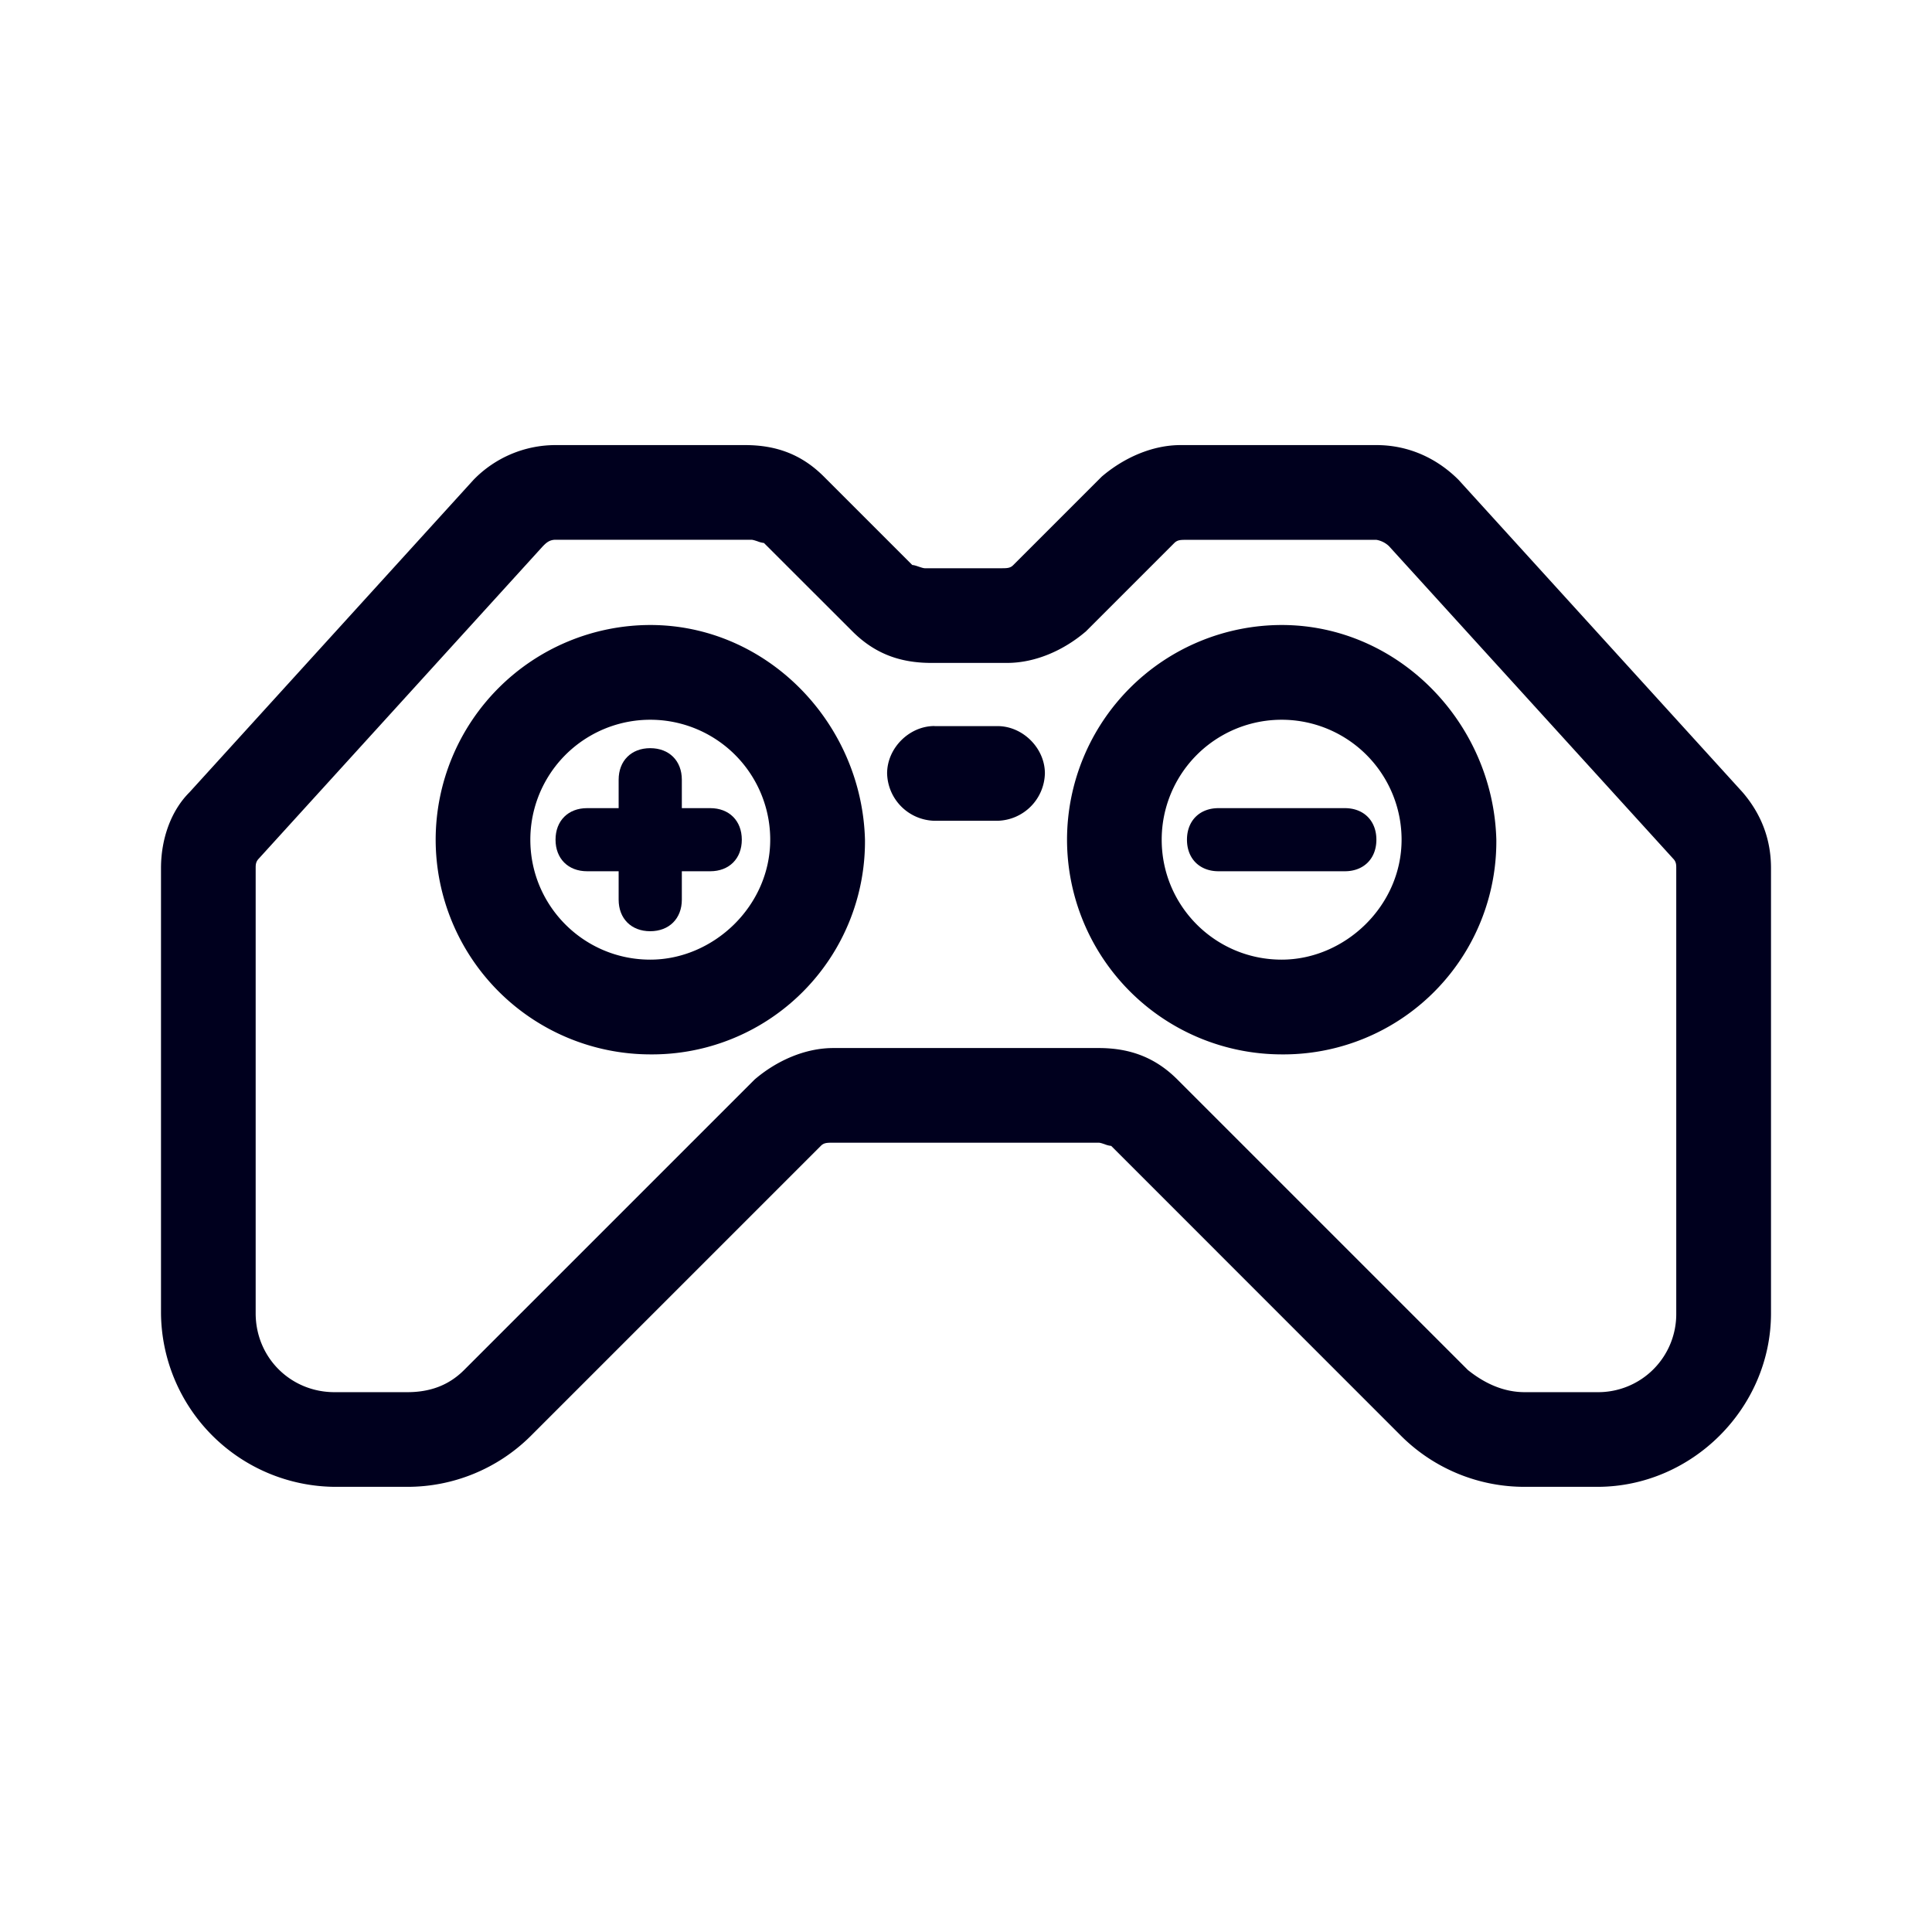 <svg xmlns="http://www.w3.org/2000/svg" width="24" height="24" fill="none"><path fill="#00001E" d="M8.824 10.039H8.47v-.353c0-.235-.157-.392-.393-.392-.235 0-.392.157-.392.392v.353h-.392c-.235 0-.392.157-.392.392s.157.392.392.392h.392v.353c0 .235.157.392.392.392s.393-.157.393-.392v-.353h.353c.235 0 .392-.157.392-.392s-.157-.392-.392-.392"/><path fill="#00001E" d="M5.412 10.431a2.67 2.67 0 0 1 2.666-2.667c1.451 0 2.628 1.216 2.667 2.667a2.645 2.645 0 0 1-2.667 2.667 2.67 2.67 0 0 1-2.666-2.667m1.176 0c0 .824.667 1.49 1.49 1.49.785 0 1.49-.666 1.49-1.49a1.49 1.49 0 1 0-2.98 0M15.137 10.039c-.235 0-.392.157-.392.392s.157.392.392.392h1.569c.235 0 .392-.157.392-.392s-.157-.392-.392-.392z"/><path fill="#00001E" d="M13.255 10.431a2.67 2.67 0 0 1 2.666-2.667c1.451 0 2.628 1.216 2.667 2.667a2.645 2.645 0 0 1-2.667 2.667 2.67 2.67 0 0 1-2.666-2.667m1.176 0c0 .824.667 1.49 1.49 1.49.785 0 1.49-.666 1.49-1.49a1.49 1.49 0 1 0-2.98 0M11.608 9.02h.784c.314 0 .588.274.588.587a.603.603 0 0 1-.588.589h-.784a.603.603 0 0 1-.588-.589c0-.313.274-.588.588-.588"/><path fill="#00001E" d="m18.118 5.96 3.53 3.883q.352.411.352.941v5.53c0 1.176-.98 2.156-2.157 2.156h-.902a2.17 2.17 0 0 1-1.53-.627l-3.607-3.608a.3.3 0 0 1-.079-.02c-.029-.01-.058-.02-.078-.02h-3.294c-.079 0-.118 0-.157.04l-3.608 3.608a2.17 2.17 0 0 1-1.53.627h-.901A2.176 2.176 0 0 1 2 16.313v-5.529c0-.353.118-.706.353-.941l3.53-3.883a1.42 1.42 0 0 1 1.019-.431h2.353c.392 0 .706.118.98.392l1.098 1.098c.02 0 .05.01.079.02.03.01.059.02.078.02h.941c.079 0 .118 0 .157-.04l1.098-1.098c.275-.235.628-.392.98-.392h2.432c.392 0 .745.157 1.02.431m1.725 11.334a.97.97 0 0 0 .98-.98v-5.53c0-.04 0-.079-.039-.118l-3.53-3.882a.3.3 0 0 0-.156-.078h-2.353c-.078 0-.117 0-.157.039L13.49 7.843c-.274.235-.627.392-.98.392h-.941c-.393 0-.706-.118-.98-.392L9.49 6.745a.3.3 0 0 1-.078-.02c-.03-.01-.06-.02-.079-.02H6.902c-.078 0-.118.04-.157.079l-3.53 3.882c-.039.04-.039.079-.039.118v5.53c0 .548.432.98.98.98h.903c.274 0 .51-.079.706-.275l3.608-3.608c.274-.235.627-.392.98-.392h3.294c.392 0 .706.118.98.392l3.608 3.608c.196.157.432.275.706.275z"/></svg>